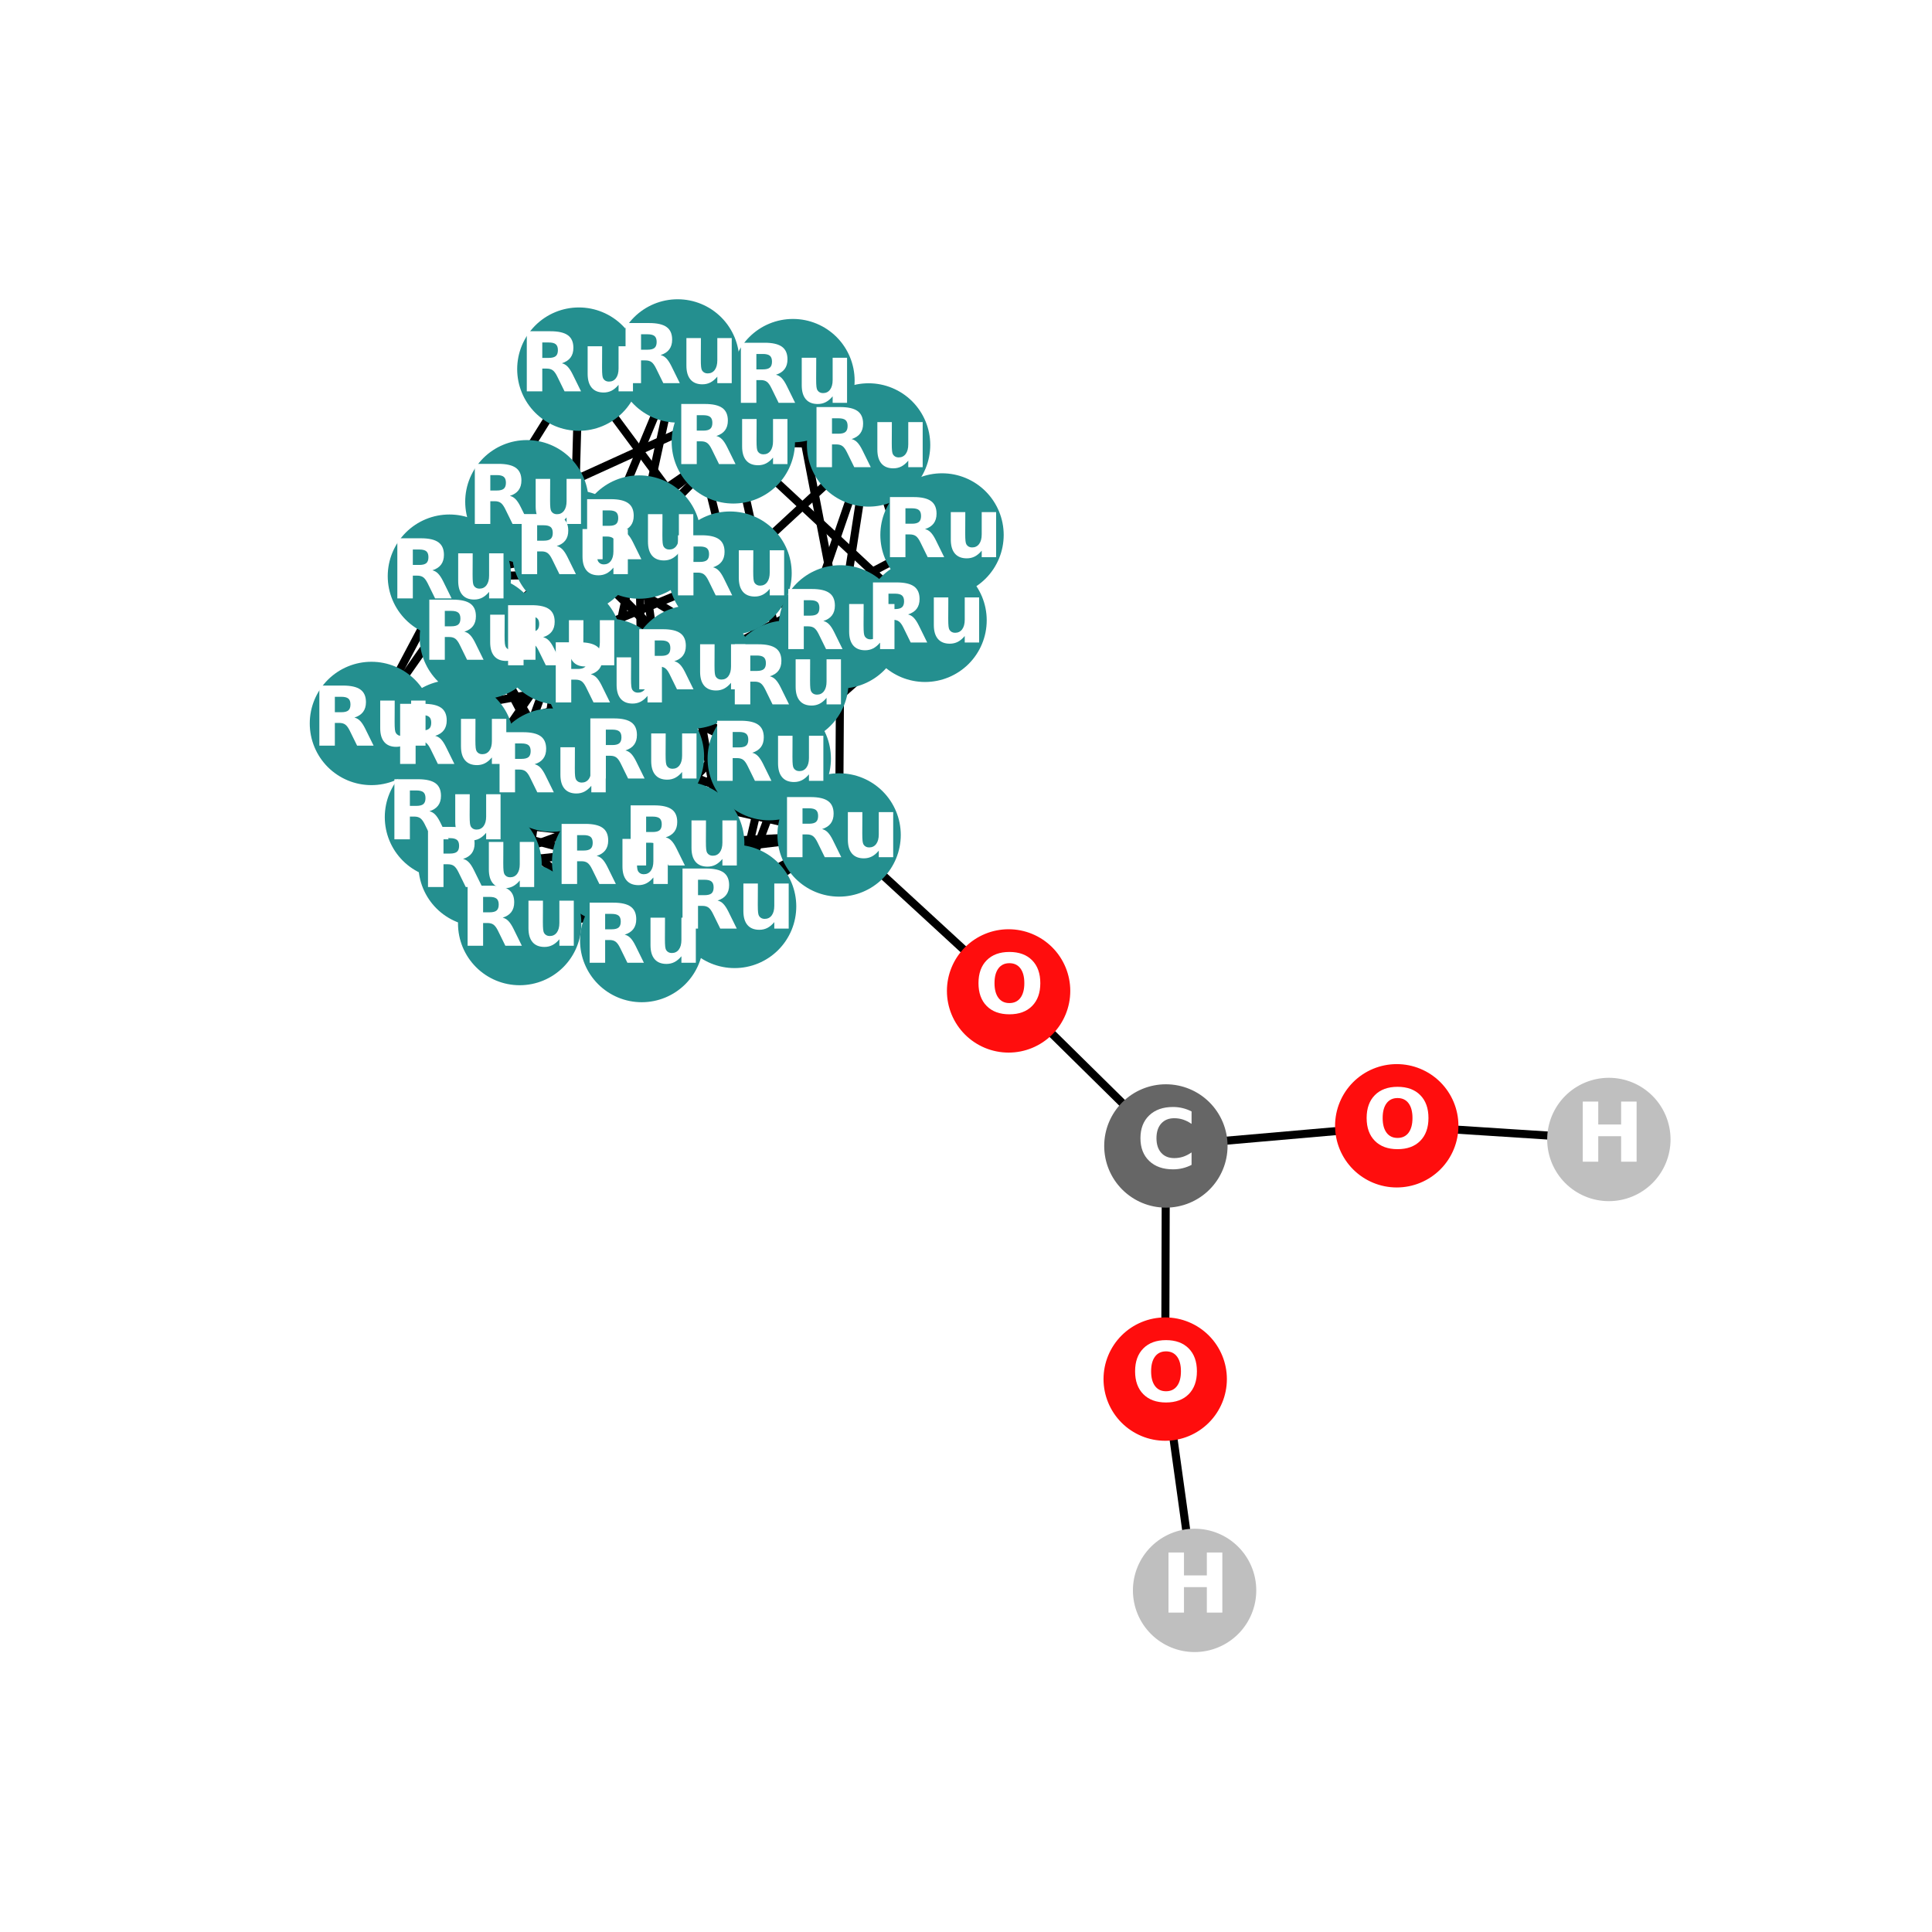 <?xml version="1.0" encoding="utf-8" standalone="no"?>
<!DOCTYPE svg PUBLIC "-//W3C//DTD SVG 1.1//EN"
  "http://www.w3.org/Graphics/SVG/1.1/DTD/svg11.dtd">
<svg xmlns:xlink="http://www.w3.org/1999/xlink" width="288pt" height="288pt" viewBox="0 0 288 288" xmlns="http://www.w3.org/2000/svg" version="1.1">
 <defs>
  <style type="text/css">*{stroke-linejoin: round; stroke-linecap: butt}</style>
 </defs>
 <g id="figure_1">
  <g id="patch_1">
   <path d="M 0 288 
L 288 288 
L 288 0 
L 0 0 
z
" style="fill: #ffffff"/>
  </g>
  <g id="axes_1">
   <g id="LineCollection_1">
    <path d="M 137.894 92.468 
L 140.425 79.746 
" clip-path="url(#p465c5f9b2f)" style="fill: none; stroke: #000000; stroke-width: 1.2"/>
    <path d="M 137.894 92.468 
L 109.318 65.868 
" clip-path="url(#p465c5f9b2f)" style="fill: none; stroke: #000000; stroke-width: 1.2"/>
    <path d="M 137.894 92.468 
L 129.477 66.328 
" clip-path="url(#p465c5f9b2f)" style="fill: none; stroke: #000000; stroke-width: 1.2"/>
    <path d="M 137.894 92.468 
L 90.608 101.395 
" clip-path="url(#p465c5f9b2f)" style="fill: none; stroke: #000000; stroke-width: 1.2"/>
    <path d="M 137.894 92.468 
L 114.673 113.089 
" clip-path="url(#p465c5f9b2f)" style="fill: none; stroke: #000000; stroke-width: 1.2"/>
    <path d="M 137.894 92.468 
L 117.296 101.69 
" clip-path="url(#p465c5f9b2f)" style="fill: none; stroke: #000000; stroke-width: 1.2"/>
    <path d="M 140.425 79.746 
L 118.204 56.739 
" clip-path="url(#p465c5f9b2f)" style="fill: none; stroke: #000000; stroke-width: 1.2"/>
    <path d="M 140.425 79.746 
L 129.477 66.328 
" clip-path="url(#p465c5f9b2f)" style="fill: none; stroke: #000000; stroke-width: 1.2"/>
    <path d="M 140.425 79.746 
L 114.673 113.089 
" clip-path="url(#p465c5f9b2f)" style="fill: none; stroke: #000000; stroke-width: 1.2"/>
    <path d="M 140.425 79.746 
L 103.053 99.444 
" clip-path="url(#p465c5f9b2f)" style="fill: none; stroke: #000000; stroke-width: 1.2"/>
    <path d="M 140.425 79.746 
L 125.273 93.448 
" clip-path="url(#p465c5f9b2f)" style="fill: none; stroke: #000000; stroke-width: 1.2"/>
    <path d="M 118.204 56.739 
L 129.477 66.328 
" clip-path="url(#p465c5f9b2f)" style="fill: none; stroke: #000000; stroke-width: 1.2"/>
    <path d="M 118.204 56.739 
L 101.013 53.804 
" clip-path="url(#p465c5f9b2f)" style="fill: none; stroke: #000000; stroke-width: 1.2"/>
    <path d="M 118.204 56.739 
L 78.542 74.795 
" clip-path="url(#p465c5f9b2f)" style="fill: none; stroke: #000000; stroke-width: 1.2"/>
    <path d="M 118.204 56.739 
L 125.273 93.448 
" clip-path="url(#p465c5f9b2f)" style="fill: none; stroke: #000000; stroke-width: 1.2"/>
    <path d="M 118.204 56.739 
L 95.283 80.058 
" clip-path="url(#p465c5f9b2f)" style="fill: none; stroke: #000000; stroke-width: 1.2"/>
    <path d="M 109.318 65.868 
L 86.29 55.025 
" clip-path="url(#p465c5f9b2f)" style="fill: none; stroke: #000000; stroke-width: 1.2"/>
    <path d="M 109.318 65.868 
L 129.477 66.328 
" clip-path="url(#p465c5f9b2f)" style="fill: none; stroke: #000000; stroke-width: 1.2"/>
    <path d="M 109.318 65.868 
L 71.759 95.038 
" clip-path="url(#p465c5f9b2f)" style="fill: none; stroke: #000000; stroke-width: 1.2"/>
    <path d="M 109.318 65.868 
L 117.296 101.69 
" clip-path="url(#p465c5f9b2f)" style="fill: none; stroke: #000000; stroke-width: 1.2"/>
    <path d="M 109.318 65.868 
L 85.525 82.275 
" clip-path="url(#p465c5f9b2f)" style="fill: none; stroke: #000000; stroke-width: 1.2"/>
    <path d="M 86.29 55.025 
L 129.477 66.328 
" clip-path="url(#p465c5f9b2f)" style="fill: none; stroke: #000000; stroke-width: 1.2"/>
    <path d="M 86.29 55.025 
L 101.013 53.804 
" clip-path="url(#p465c5f9b2f)" style="fill: none; stroke: #000000; stroke-width: 1.2"/>
    <path d="M 86.29 55.025 
L 66.993 85.889 
" clip-path="url(#p465c5f9b2f)" style="fill: none; stroke: #000000; stroke-width: 1.2"/>
    <path d="M 86.29 55.025 
L 85.525 82.275 
" clip-path="url(#p465c5f9b2f)" style="fill: none; stroke: #000000; stroke-width: 1.2"/>
    <path d="M 86.29 55.025 
L 108.825 85.439 
" clip-path="url(#p465c5f9b2f)" style="fill: none; stroke: #000000; stroke-width: 1.2"/>
    <path d="M 129.477 66.328 
L 101.013 53.804 
" clip-path="url(#p465c5f9b2f)" style="fill: none; stroke: #000000; stroke-width: 1.2"/>
    <path d="M 129.477 66.328 
L 125.273 93.448 
" clip-path="url(#p465c5f9b2f)" style="fill: none; stroke: #000000; stroke-width: 1.2"/>
    <path d="M 129.477 66.328 
L 117.296 101.69 
" clip-path="url(#p465c5f9b2f)" style="fill: none; stroke: #000000; stroke-width: 1.2"/>
    <path d="M 129.477 66.328 
L 108.825 85.439 
" clip-path="url(#p465c5f9b2f)" style="fill: none; stroke: #000000; stroke-width: 1.2"/>
    <path d="M 101.013 53.804 
L 108.825 85.439 
" clip-path="url(#p465c5f9b2f)" style="fill: none; stroke: #000000; stroke-width: 1.2"/>
    <path d="M 101.013 53.804 
L 95.283 80.058 
" clip-path="url(#p465c5f9b2f)" style="fill: none; stroke: #000000; stroke-width: 1.2"/>
    <path d="M 101.013 53.804 
L 83.5 95.862 
" clip-path="url(#p465c5f9b2f)" style="fill: none; stroke: #000000; stroke-width: 1.2"/>
    <path d="M 78.542 74.795 
L 66.993 85.889 
" clip-path="url(#p465c5f9b2f)" style="fill: none; stroke: #000000; stroke-width: 1.2"/>
    <path d="M 78.542 74.795 
L 90.608 101.395 
" clip-path="url(#p465c5f9b2f)" style="fill: none; stroke: #000000; stroke-width: 1.2"/>
    <path d="M 78.542 74.795 
L 103.053 99.444 
" clip-path="url(#p465c5f9b2f)" style="fill: none; stroke: #000000; stroke-width: 1.2"/>
    <path d="M 78.542 74.795 
L 125.273 93.448 
" clip-path="url(#p465c5f9b2f)" style="fill: none; stroke: #000000; stroke-width: 1.2"/>
    <path d="M 78.542 74.795 
L 85.525 82.275 
" clip-path="url(#p465c5f9b2f)" style="fill: none; stroke: #000000; stroke-width: 1.2"/>
    <path d="M 78.542 74.795 
L 95.283 80.058 
" clip-path="url(#p465c5f9b2f)" style="fill: none; stroke: #000000; stroke-width: 1.2"/>
    <path d="M 78.542 74.795 
L 67.408 110.568 
" clip-path="url(#p465c5f9b2f)" style="fill: none; stroke: #000000; stroke-width: 1.2"/>
    <path d="M 78.542 74.795 
L 55.369 107.843 
" clip-path="url(#p465c5f9b2f)" style="fill: none; stroke: #000000; stroke-width: 1.2"/>
    <path d="M 78.542 74.795 
L 95.763 112.739 
" clip-path="url(#p465c5f9b2f)" style="fill: none; stroke: #000000; stroke-width: 1.2"/>
    <path d="M 66.993 85.889 
L 90.608 101.395 
" clip-path="url(#p465c5f9b2f)" style="fill: none; stroke: #000000; stroke-width: 1.2"/>
    <path d="M 66.993 85.889 
L 114.673 113.089 
" clip-path="url(#p465c5f9b2f)" style="fill: none; stroke: #000000; stroke-width: 1.2"/>
    <path d="M 66.993 85.889 
L 85.525 82.275 
" clip-path="url(#p465c5f9b2f)" style="fill: none; stroke: #000000; stroke-width: 1.2"/>
    <path d="M 66.993 85.889 
L 108.825 85.439 
" clip-path="url(#p465c5f9b2f)" style="fill: none; stroke: #000000; stroke-width: 1.2"/>
    <path d="M 66.993 85.889 
L 83.5 95.862 
" clip-path="url(#p465c5f9b2f)" style="fill: none; stroke: #000000; stroke-width: 1.2"/>
    <path d="M 66.993 85.889 
L 55.369 107.843 
" clip-path="url(#p465c5f9b2f)" style="fill: none; stroke: #000000; stroke-width: 1.2"/>
    <path d="M 66.993 85.889 
L 71.563 128.914 
" clip-path="url(#p465c5f9b2f)" style="fill: none; stroke: #000000; stroke-width: 1.2"/>
    <path d="M 66.993 85.889 
L 82.23 114.798 
" clip-path="url(#p465c5f9b2f)" style="fill: none; stroke: #000000; stroke-width: 1.2"/>
    <path d="M 90.608 101.395 
L 114.673 113.089 
" clip-path="url(#p465c5f9b2f)" style="fill: none; stroke: #000000; stroke-width: 1.2"/>
    <path d="M 90.608 101.395 
L 71.759 95.038 
" clip-path="url(#p465c5f9b2f)" style="fill: none; stroke: #000000; stroke-width: 1.2"/>
    <path d="M 90.608 101.395 
L 117.296 101.69 
" clip-path="url(#p465c5f9b2f)" style="fill: none; stroke: #000000; stroke-width: 1.2"/>
    <path d="M 90.608 101.395 
L 95.283 80.058 
" clip-path="url(#p465c5f9b2f)" style="fill: none; stroke: #000000; stroke-width: 1.2"/>
    <path d="M 90.608 101.395 
L 55.369 107.843 
" clip-path="url(#p465c5f9b2f)" style="fill: none; stroke: #000000; stroke-width: 1.2"/>
    <path d="M 90.608 101.395 
L 95.661 140.205 
" clip-path="url(#p465c5f9b2f)" style="fill: none; stroke: #000000; stroke-width: 1.2"/>
    <path d="M 90.608 101.395 
L 66.554 121.806 
" clip-path="url(#p465c5f9b2f)" style="fill: none; stroke: #000000; stroke-width: 1.2"/>
    <path d="M 114.673 113.089 
L 103.053 99.444 
" clip-path="url(#p465c5f9b2f)" style="fill: none; stroke: #000000; stroke-width: 1.2"/>
    <path d="M 114.673 113.089 
L 125.273 93.448 
" clip-path="url(#p465c5f9b2f)" style="fill: none; stroke: #000000; stroke-width: 1.2"/>
    <path d="M 114.673 113.089 
L 117.296 101.69 
" clip-path="url(#p465c5f9b2f)" style="fill: none; stroke: #000000; stroke-width: 1.2"/>
    <path d="M 114.673 113.089 
L 83.5 95.862 
" clip-path="url(#p465c5f9b2f)" style="fill: none; stroke: #000000; stroke-width: 1.2"/>
    <path d="M 114.673 113.089 
L 95.661 140.205 
" clip-path="url(#p465c5f9b2f)" style="fill: none; stroke: #000000; stroke-width: 1.2"/>
    <path d="M 114.673 113.089 
L 71.563 128.914 
" clip-path="url(#p465c5f9b2f)" style="fill: none; stroke: #000000; stroke-width: 1.2"/>
    <path d="M 114.673 113.089 
L 109.505 135.117 
" clip-path="url(#p465c5f9b2f)" style="fill: none; stroke: #000000; stroke-width: 1.2"/>
    <path d="M 103.053 99.444 
L 125.273 93.448 
" clip-path="url(#p465c5f9b2f)" style="fill: none; stroke: #000000; stroke-width: 1.2"/>
    <path d="M 103.053 99.444 
L 71.759 95.038 
" clip-path="url(#p465c5f9b2f)" style="fill: none; stroke: #000000; stroke-width: 1.2"/>
    <path d="M 103.053 99.444 
L 85.525 82.275 
" clip-path="url(#p465c5f9b2f)" style="fill: none; stroke: #000000; stroke-width: 1.2"/>
    <path d="M 103.053 99.444 
L 83.5 95.862 
" clip-path="url(#p465c5f9b2f)" style="fill: none; stroke: #000000; stroke-width: 1.2"/>
    <path d="M 103.053 99.444 
L 67.408 110.568 
" clip-path="url(#p465c5f9b2f)" style="fill: none; stroke: #000000; stroke-width: 1.2"/>
    <path d="M 103.053 99.444 
L 109.505 135.117 
" clip-path="url(#p465c5f9b2f)" style="fill: none; stroke: #000000; stroke-width: 1.2"/>
    <path d="M 103.053 99.444 
L 77.468 137.672 
" clip-path="url(#p465c5f9b2f)" style="fill: none; stroke: #000000; stroke-width: 1.2"/>
    <path d="M 125.273 93.448 
L 117.296 101.69 
" clip-path="url(#p465c5f9b2f)" style="fill: none; stroke: #000000; stroke-width: 1.2"/>
    <path d="M 125.273 93.448 
L 108.825 85.439 
" clip-path="url(#p465c5f9b2f)" style="fill: none; stroke: #000000; stroke-width: 1.2"/>
    <path d="M 125.273 93.448 
L 95.283 80.058 
" clip-path="url(#p465c5f9b2f)" style="fill: none; stroke: #000000; stroke-width: 1.2"/>
    <path d="M 125.273 93.448 
L 109.505 135.117 
" clip-path="url(#p465c5f9b2f)" style="fill: none; stroke: #000000; stroke-width: 1.2"/>
    <path d="M 125.273 93.448 
L 95.763 112.739 
" clip-path="url(#p465c5f9b2f)" style="fill: none; stroke: #000000; stroke-width: 1.2"/>
    <path d="M 125.273 93.448 
L 125.082 124.466 
" clip-path="url(#p465c5f9b2f)" style="fill: none; stroke: #000000; stroke-width: 1.2"/>
    <path d="M 71.759 95.038 
L 117.296 101.69 
" clip-path="url(#p465c5f9b2f)" style="fill: none; stroke: #000000; stroke-width: 1.2"/>
    <path d="M 71.759 95.038 
L 85.525 82.275 
" clip-path="url(#p465c5f9b2f)" style="fill: none; stroke: #000000; stroke-width: 1.2"/>
    <path d="M 71.759 95.038 
L 95.283 80.058 
" clip-path="url(#p465c5f9b2f)" style="fill: none; stroke: #000000; stroke-width: 1.2"/>
    <path d="M 71.759 95.038 
L 83.5 95.862 
" clip-path="url(#p465c5f9b2f)" style="fill: none; stroke: #000000; stroke-width: 1.2"/>
    <path d="M 71.759 95.038 
L 66.554 121.806 
" clip-path="url(#p465c5f9b2f)" style="fill: none; stroke: #000000; stroke-width: 1.2"/>
    <path d="M 71.759 95.038 
L 91.48 128.463 
" clip-path="url(#p465c5f9b2f)" style="fill: none; stroke: #000000; stroke-width: 1.2"/>
    <path d="M 71.759 95.038 
L 77.468 137.672 
" clip-path="url(#p465c5f9b2f)" style="fill: none; stroke: #000000; stroke-width: 1.2"/>
    <path d="M 117.296 101.69 
L 85.525 82.275 
" clip-path="url(#p465c5f9b2f)" style="fill: none; stroke: #000000; stroke-width: 1.2"/>
    <path d="M 117.296 101.69 
L 108.825 85.439 
" clip-path="url(#p465c5f9b2f)" style="fill: none; stroke: #000000; stroke-width: 1.2"/>
    <path d="M 117.296 101.69 
L 95.661 140.205 
" clip-path="url(#p465c5f9b2f)" style="fill: none; stroke: #000000; stroke-width: 1.2"/>
    <path d="M 117.296 101.69 
L 91.48 128.463 
" clip-path="url(#p465c5f9b2f)" style="fill: none; stroke: #000000; stroke-width: 1.2"/>
    <path d="M 117.296 101.69 
L 125.082 124.466 
" clip-path="url(#p465c5f9b2f)" style="fill: none; stroke: #000000; stroke-width: 1.2"/>
    <path d="M 85.525 82.275 
L 108.825 85.439 
" clip-path="url(#p465c5f9b2f)" style="fill: none; stroke: #000000; stroke-width: 1.2"/>
    <path d="M 85.525 82.275 
L 67.408 110.568 
" clip-path="url(#p465c5f9b2f)" style="fill: none; stroke: #000000; stroke-width: 1.2"/>
    <path d="M 85.525 82.275 
L 91.48 128.463 
" clip-path="url(#p465c5f9b2f)" style="fill: none; stroke: #000000; stroke-width: 1.2"/>
    <path d="M 85.525 82.275 
L 82.23 114.798 
" clip-path="url(#p465c5f9b2f)" style="fill: none; stroke: #000000; stroke-width: 1.2"/>
    <path d="M 108.825 85.439 
L 95.283 80.058 
" clip-path="url(#p465c5f9b2f)" style="fill: none; stroke: #000000; stroke-width: 1.2"/>
    <path d="M 108.825 85.439 
L 83.5 95.862 
" clip-path="url(#p465c5f9b2f)" style="fill: none; stroke: #000000; stroke-width: 1.2"/>
    <path d="M 108.825 85.439 
L 82.23 114.798 
" clip-path="url(#p465c5f9b2f)" style="fill: none; stroke: #000000; stroke-width: 1.2"/>
    <path d="M 108.825 85.439 
L 125.082 124.466 
" clip-path="url(#p465c5f9b2f)" style="fill: none; stroke: #000000; stroke-width: 1.2"/>
    <path d="M 108.825 85.439 
L 101.77 125.701 
" clip-path="url(#p465c5f9b2f)" style="fill: none; stroke: #000000; stroke-width: 1.2"/>
    <path d="M 95.283 80.058 
L 83.5 95.862 
" clip-path="url(#p465c5f9b2f)" style="fill: none; stroke: #000000; stroke-width: 1.2"/>
    <path d="M 95.283 80.058 
L 95.763 112.739 
" clip-path="url(#p465c5f9b2f)" style="fill: none; stroke: #000000; stroke-width: 1.2"/>
    <path d="M 95.283 80.058 
L 66.554 121.806 
" clip-path="url(#p465c5f9b2f)" style="fill: none; stroke: #000000; stroke-width: 1.2"/>
    <path d="M 95.283 80.058 
L 101.77 125.701 
" clip-path="url(#p465c5f9b2f)" style="fill: none; stroke: #000000; stroke-width: 1.2"/>
    <path d="M 83.5 95.862 
L 71.563 128.914 
" clip-path="url(#p465c5f9b2f)" style="fill: none; stroke: #000000; stroke-width: 1.2"/>
    <path d="M 83.5 95.862 
L 101.77 125.701 
" clip-path="url(#p465c5f9b2f)" style="fill: none; stroke: #000000; stroke-width: 1.2"/>
    <path d="M 83.5 95.862 
L 77.468 137.672 
" clip-path="url(#p465c5f9b2f)" style="fill: none; stroke: #000000; stroke-width: 1.2"/>
    <path d="M 67.408 110.568 
L 55.369 107.843 
" clip-path="url(#p465c5f9b2f)" style="fill: none; stroke: #000000; stroke-width: 1.2"/>
    <path d="M 67.408 110.568 
L 109.505 135.117 
" clip-path="url(#p465c5f9b2f)" style="fill: none; stroke: #000000; stroke-width: 1.2"/>
    <path d="M 67.408 110.568 
L 95.763 112.739 
" clip-path="url(#p465c5f9b2f)" style="fill: none; stroke: #000000; stroke-width: 1.2"/>
    <path d="M 67.408 110.568 
L 91.48 128.463 
" clip-path="url(#p465c5f9b2f)" style="fill: none; stroke: #000000; stroke-width: 1.2"/>
    <path d="M 67.408 110.568 
L 82.23 114.798 
" clip-path="url(#p465c5f9b2f)" style="fill: none; stroke: #000000; stroke-width: 1.2"/>
    <path d="M 67.408 110.568 
L 77.468 137.672 
" clip-path="url(#p465c5f9b2f)" style="fill: none; stroke: #000000; stroke-width: 1.2"/>
    <path d="M 55.369 107.843 
L 95.661 140.205 
" clip-path="url(#p465c5f9b2f)" style="fill: none; stroke: #000000; stroke-width: 1.2"/>
    <path d="M 55.369 107.843 
L 71.563 128.914 
" clip-path="url(#p465c5f9b2f)" style="fill: none; stroke: #000000; stroke-width: 1.2"/>
    <path d="M 55.369 107.843 
L 95.763 112.739 
" clip-path="url(#p465c5f9b2f)" style="fill: none; stroke: #000000; stroke-width: 1.2"/>
    <path d="M 55.369 107.843 
L 66.554 121.806 
" clip-path="url(#p465c5f9b2f)" style="fill: none; stroke: #000000; stroke-width: 1.2"/>
    <path d="M 55.369 107.843 
L 82.23 114.798 
" clip-path="url(#p465c5f9b2f)" style="fill: none; stroke: #000000; stroke-width: 1.2"/>
    <path d="M 95.661 140.205 
L 71.563 128.914 
" clip-path="url(#p465c5f9b2f)" style="fill: none; stroke: #000000; stroke-width: 1.2"/>
    <path d="M 95.661 140.205 
L 109.505 135.117 
" clip-path="url(#p465c5f9b2f)" style="fill: none; stroke: #000000; stroke-width: 1.2"/>
    <path d="M 95.661 140.205 
L 66.554 121.806 
" clip-path="url(#p465c5f9b2f)" style="fill: none; stroke: #000000; stroke-width: 1.2"/>
    <path d="M 95.661 140.205 
L 91.48 128.463 
" clip-path="url(#p465c5f9b2f)" style="fill: none; stroke: #000000; stroke-width: 1.2"/>
    <path d="M 95.661 140.205 
L 125.082 124.466 
" clip-path="url(#p465c5f9b2f)" style="fill: none; stroke: #000000; stroke-width: 1.2"/>
    <path d="M 71.563 128.914 
L 109.505 135.117 
" clip-path="url(#p465c5f9b2f)" style="fill: none; stroke: #000000; stroke-width: 1.2"/>
    <path d="M 71.563 128.914 
L 82.23 114.798 
" clip-path="url(#p465c5f9b2f)" style="fill: none; stroke: #000000; stroke-width: 1.2"/>
    <path d="M 71.563 128.914 
L 101.77 125.701 
" clip-path="url(#p465c5f9b2f)" style="fill: none; stroke: #000000; stroke-width: 1.2"/>
    <path d="M 71.563 128.914 
L 77.468 137.672 
" clip-path="url(#p465c5f9b2f)" style="fill: none; stroke: #000000; stroke-width: 1.2"/>
    <path d="M 109.505 135.117 
L 95.763 112.739 
" clip-path="url(#p465c5f9b2f)" style="fill: none; stroke: #000000; stroke-width: 1.2"/>
    <path d="M 109.505 135.117 
L 125.082 124.466 
" clip-path="url(#p465c5f9b2f)" style="fill: none; stroke: #000000; stroke-width: 1.2"/>
    <path d="M 109.505 135.117 
L 77.468 137.672 
" clip-path="url(#p465c5f9b2f)" style="fill: none; stroke: #000000; stroke-width: 1.2"/>
    <path d="M 95.763 112.739 
L 66.554 121.806 
" clip-path="url(#p465c5f9b2f)" style="fill: none; stroke: #000000; stroke-width: 1.2"/>
    <path d="M 95.763 112.739 
L 125.082 124.466 
" clip-path="url(#p465c5f9b2f)" style="fill: none; stroke: #000000; stroke-width: 1.2"/>
    <path d="M 95.763 112.739 
L 101.77 125.701 
" clip-path="url(#p465c5f9b2f)" style="fill: none; stroke: #000000; stroke-width: 1.2"/>
    <path d="M 66.554 121.806 
L 91.48 128.463 
" clip-path="url(#p465c5f9b2f)" style="fill: none; stroke: #000000; stroke-width: 1.2"/>
    <path d="M 66.554 121.806 
L 101.77 125.701 
" clip-path="url(#p465c5f9b2f)" style="fill: none; stroke: #000000; stroke-width: 1.2"/>
    <path d="M 66.554 121.806 
L 77.468 137.672 
" clip-path="url(#p465c5f9b2f)" style="fill: none; stroke: #000000; stroke-width: 1.2"/>
    <path d="M 91.48 128.463 
L 82.23 114.798 
" clip-path="url(#p465c5f9b2f)" style="fill: none; stroke: #000000; stroke-width: 1.2"/>
    <path d="M 91.48 128.463 
L 125.082 124.466 
" clip-path="url(#p465c5f9b2f)" style="fill: none; stroke: #000000; stroke-width: 1.2"/>
    <path d="M 91.48 128.463 
L 77.468 137.672 
" clip-path="url(#p465c5f9b2f)" style="fill: none; stroke: #000000; stroke-width: 1.2"/>
    <path d="M 82.23 114.798 
L 125.082 124.466 
" clip-path="url(#p465c5f9b2f)" style="fill: none; stroke: #000000; stroke-width: 1.2"/>
    <path d="M 82.23 114.798 
L 101.77 125.701 
" clip-path="url(#p465c5f9b2f)" style="fill: none; stroke: #000000; stroke-width: 1.2"/>
    <path d="M 125.082 124.466 
L 101.77 125.701 
" clip-path="url(#p465c5f9b2f)" style="fill: none; stroke: #000000; stroke-width: 1.2"/>
    <path d="M 125.082 124.466 
L 150.35 147.715 
" clip-path="url(#p465c5f9b2f)" style="fill: none; stroke: #000000; stroke-width: 1.2"/>
    <path d="M 101.77 125.701 
L 77.468 137.672 
" clip-path="url(#p465c5f9b2f)" style="fill: none; stroke: #000000; stroke-width: 1.2"/>
    <path d="M 178.076 237.076 
L 173.695 205.579 
" clip-path="url(#p465c5f9b2f)" style="fill: none; stroke: #000000; stroke-width: 1.2"/>
    <path d="M 239.831 169.859 
L 208.211 167.819 
" clip-path="url(#p465c5f9b2f)" style="fill: none; stroke: #000000; stroke-width: 1.2"/>
    <path d="M 173.796 170.826 
L 150.35 147.715 
" clip-path="url(#p465c5f9b2f)" style="fill: none; stroke: #000000; stroke-width: 1.2"/>
    <path d="M 173.796 170.826 
L 173.695 205.579 
" clip-path="url(#p465c5f9b2f)" style="fill: none; stroke: #000000; stroke-width: 1.2"/>
    <path d="M 173.796 170.826 
L 208.211 167.819 
" clip-path="url(#p465c5f9b2f)" style="fill: none; stroke: #000000; stroke-width: 1.2"/>
   </g>
   <g id="PathCollection_1">
    <defs>
     <path id="C0_0_43d57e415c" d="M 0 8.944 
C 2.372 8.944 4.647 8.002 6.325 6.325 
C 8.002 4.647 8.944 2.372 8.944 -0 
C 8.944 -2.372 8.002 -4.647 6.325 -6.325 
C 4.647 -8.002 2.372 -8.944 0 -8.944 
C -2.372 -8.944 -4.647 -8.002 -6.325 -6.325 
C -8.002 -4.647 -8.944 -2.372 -8.944 0 
C -8.944 2.372 -8.002 4.647 -6.325 6.325 
C -4.647 8.002 -2.372 8.944 0 8.944 
z
"/>
    </defs>
    <g clip-path="url(#p465c5f9b2f)">
     <use xlink:href="#C0_0_43d57e415c" x="137.894" y="92.468" style="fill: #248f8f; stroke: #248f8f; stroke-width: 0.5"/>
    </g>
    <g clip-path="url(#p465c5f9b2f)">
     <use xlink:href="#C0_0_43d57e415c" x="140.425" y="79.746" style="fill: #248f8f; stroke: #248f8f; stroke-width: 0.5"/>
    </g>
    <g clip-path="url(#p465c5f9b2f)">
     <use xlink:href="#C0_0_43d57e415c" x="118.204" y="56.739" style="fill: #248f8f; stroke: #248f8f; stroke-width: 0.5"/>
    </g>
    <g clip-path="url(#p465c5f9b2f)">
     <use xlink:href="#C0_0_43d57e415c" x="109.318" y="65.868" style="fill: #248f8f; stroke: #248f8f; stroke-width: 0.5"/>
    </g>
    <g clip-path="url(#p465c5f9b2f)">
     <use xlink:href="#C0_0_43d57e415c" x="86.29" y="55.025" style="fill: #248f8f; stroke: #248f8f; stroke-width: 0.5"/>
    </g>
    <g clip-path="url(#p465c5f9b2f)">
     <use xlink:href="#C0_0_43d57e415c" x="129.477" y="66.328" style="fill: #248f8f; stroke: #248f8f; stroke-width: 0.5"/>
    </g>
    <g clip-path="url(#p465c5f9b2f)">
     <use xlink:href="#C0_0_43d57e415c" x="101.013" y="53.804" style="fill: #248f8f; stroke: #248f8f; stroke-width: 0.5"/>
    </g>
    <g clip-path="url(#p465c5f9b2f)">
     <use xlink:href="#C0_0_43d57e415c" x="78.542" y="74.795" style="fill: #248f8f; stroke: #248f8f; stroke-width: 0.5"/>
    </g>
    <g clip-path="url(#p465c5f9b2f)">
     <use xlink:href="#C0_0_43d57e415c" x="66.993" y="85.889" style="fill: #248f8f; stroke: #248f8f; stroke-width: 0.5"/>
    </g>
    <g clip-path="url(#p465c5f9b2f)">
     <use xlink:href="#C0_0_43d57e415c" x="90.608" y="101.395" style="fill: #248f8f; stroke: #248f8f; stroke-width: 0.5"/>
    </g>
    <g clip-path="url(#p465c5f9b2f)">
     <use xlink:href="#C0_0_43d57e415c" x="114.673" y="113.089" style="fill: #248f8f; stroke: #248f8f; stroke-width: 0.5"/>
    </g>
    <g clip-path="url(#p465c5f9b2f)">
     <use xlink:href="#C0_0_43d57e415c" x="103.053" y="99.444" style="fill: #248f8f; stroke: #248f8f; stroke-width: 0.5"/>
    </g>
    <g clip-path="url(#p465c5f9b2f)">
     <use xlink:href="#C0_0_43d57e415c" x="125.273" y="93.448" style="fill: #248f8f; stroke: #248f8f; stroke-width: 0.5"/>
    </g>
    <g clip-path="url(#p465c5f9b2f)">
     <use xlink:href="#C0_0_43d57e415c" x="71.759" y="95.038" style="fill: #248f8f; stroke: #248f8f; stroke-width: 0.5"/>
    </g>
    <g clip-path="url(#p465c5f9b2f)">
     <use xlink:href="#C0_0_43d57e415c" x="117.296" y="101.69" style="fill: #248f8f; stroke: #248f8f; stroke-width: 0.5"/>
    </g>
    <g clip-path="url(#p465c5f9b2f)">
     <use xlink:href="#C0_0_43d57e415c" x="85.525" y="82.275" style="fill: #248f8f; stroke: #248f8f; stroke-width: 0.5"/>
    </g>
    <g clip-path="url(#p465c5f9b2f)">
     <use xlink:href="#C0_0_43d57e415c" x="108.825" y="85.439" style="fill: #248f8f; stroke: #248f8f; stroke-width: 0.5"/>
    </g>
    <g clip-path="url(#p465c5f9b2f)">
     <use xlink:href="#C0_0_43d57e415c" x="95.283" y="80.058" style="fill: #248f8f; stroke: #248f8f; stroke-width: 0.5"/>
    </g>
    <g clip-path="url(#p465c5f9b2f)">
     <use xlink:href="#C0_0_43d57e415c" x="83.5" y="95.862" style="fill: #248f8f; stroke: #248f8f; stroke-width: 0.5"/>
    </g>
    <g clip-path="url(#p465c5f9b2f)">
     <use xlink:href="#C0_0_43d57e415c" x="67.408" y="110.568" style="fill: #248f8f; stroke: #248f8f; stroke-width: 0.5"/>
    </g>
    <g clip-path="url(#p465c5f9b2f)">
     <use xlink:href="#C0_0_43d57e415c" x="55.369" y="107.843" style="fill: #248f8f; stroke: #248f8f; stroke-width: 0.5"/>
    </g>
    <g clip-path="url(#p465c5f9b2f)">
     <use xlink:href="#C0_0_43d57e415c" x="95.661" y="140.205" style="fill: #248f8f; stroke: #248f8f; stroke-width: 0.5"/>
    </g>
    <g clip-path="url(#p465c5f9b2f)">
     <use xlink:href="#C0_0_43d57e415c" x="71.563" y="128.914" style="fill: #248f8f; stroke: #248f8f; stroke-width: 0.5"/>
    </g>
    <g clip-path="url(#p465c5f9b2f)">
     <use xlink:href="#C0_0_43d57e415c" x="109.505" y="135.117" style="fill: #248f8f; stroke: #248f8f; stroke-width: 0.5"/>
    </g>
    <g clip-path="url(#p465c5f9b2f)">
     <use xlink:href="#C0_0_43d57e415c" x="95.763" y="112.739" style="fill: #248f8f; stroke: #248f8f; stroke-width: 0.5"/>
    </g>
    <g clip-path="url(#p465c5f9b2f)">
     <use xlink:href="#C0_0_43d57e415c" x="66.554" y="121.806" style="fill: #248f8f; stroke: #248f8f; stroke-width: 0.5"/>
    </g>
    <g clip-path="url(#p465c5f9b2f)">
     <use xlink:href="#C0_0_43d57e415c" x="91.48" y="128.463" style="fill: #248f8f; stroke: #248f8f; stroke-width: 0.5"/>
    </g>
    <g clip-path="url(#p465c5f9b2f)">
     <use xlink:href="#C0_0_43d57e415c" x="82.23" y="114.798" style="fill: #248f8f; stroke: #248f8f; stroke-width: 0.5"/>
    </g>
    <g clip-path="url(#p465c5f9b2f)">
     <use xlink:href="#C0_0_43d57e415c" x="125.082" y="124.466" style="fill: #248f8f; stroke: #248f8f; stroke-width: 0.5"/>
    </g>
    <g clip-path="url(#p465c5f9b2f)">
     <use xlink:href="#C0_0_43d57e415c" x="101.77" y="125.701" style="fill: #248f8f; stroke: #248f8f; stroke-width: 0.5"/>
    </g>
    <g clip-path="url(#p465c5f9b2f)">
     <use xlink:href="#C0_0_43d57e415c" x="77.468" y="137.672" style="fill: #248f8f; stroke: #248f8f; stroke-width: 0.5"/>
    </g>
    <g clip-path="url(#p465c5f9b2f)">
     <use xlink:href="#C0_0_43d57e415c" x="178.076" y="237.076" style="fill: #bfbfbf; stroke: #bfbfbf; stroke-width: 0.5"/>
    </g>
    <g clip-path="url(#p465c5f9b2f)">
     <use xlink:href="#C0_0_43d57e415c" x="239.831" y="169.859" style="fill: #bfbfbf; stroke: #bfbfbf; stroke-width: 0.5"/>
    </g>
    <g clip-path="url(#p465c5f9b2f)">
     <use xlink:href="#C0_0_43d57e415c" x="173.796" y="170.826" style="fill: #666666; stroke: #666666; stroke-width: 0.5"/>
    </g>
    <g clip-path="url(#p465c5f9b2f)">
     <use xlink:href="#C0_0_43d57e415c" x="150.35" y="147.715" style="fill: #ff0d0d; stroke: #ff0d0d; stroke-width: 0.5"/>
    </g>
    <g clip-path="url(#p465c5f9b2f)">
     <use xlink:href="#C0_0_43d57e415c" x="173.695" y="205.579" style="fill: #ff0d0d; stroke: #ff0d0d; stroke-width: 0.5"/>
    </g>
    <g clip-path="url(#p465c5f9b2f)">
     <use xlink:href="#C0_0_43d57e415c" x="208.211" y="167.819" style="fill: #ff0d0d; stroke: #ff0d0d; stroke-width: 0.5"/>
    </g>
   </g>
   <g id="text_1">
    <g clip-path="url(#p465c5f9b2f)">
     <!-- Ru -->
     <g style="fill: #ffffff" transform="translate(129.003 95.78) scale(0.12 -0.12)">
      <defs>
       <path id="DejaVuSans-Bold-52" d="M 2297 2597 
Q 2675 2597 2839 2737 
Q 3003 2878 3003 3200 
Q 3003 3519 2839 3656 
Q 2675 3794 2297 3794 
L 1791 3794 
L 1791 2597 
L 2297 2597 
z
M 1791 1766 
L 1791 0 
L 588 0 
L 588 4666 
L 2425 4666 
Q 3347 4666 3776 4356 
Q 4206 4047 4206 3378 
Q 4206 2916 3982 2619 
Q 3759 2322 3309 2181 
Q 3556 2125 3751 1926 
Q 3947 1728 4147 1325 
L 4800 0 
L 3519 0 
L 2950 1159 
Q 2778 1509 2601 1637 
Q 2425 1766 2131 1766 
L 1791 1766 
z
" transform="scale(0.016)"/>
       <path id="DejaVuSans-Bold-75" d="M 500 1363 
L 500 3500 
L 1625 3500 
L 1625 3150 
Q 1625 2866 1622 2436 
Q 1619 2006 1619 1863 
Q 1619 1441 1641 1255 
Q 1663 1069 1716 984 
Q 1784 875 1895 815 
Q 2006 756 2150 756 
Q 2500 756 2700 1025 
Q 2900 1294 2900 1772 
L 2900 3500 
L 4019 3500 
L 4019 0 
L 2900 0 
L 2900 506 
Q 2647 200 2364 54 
Q 2081 -91 1741 -91 
Q 1134 -91 817 281 
Q 500 653 500 1363 
z
" transform="scale(0.016)"/>
      </defs>
      <use xlink:href="#DejaVuSans-Bold-52"/>
      <use xlink:href="#DejaVuSans-Bold-75" transform="translate(77.002 0)"/>
     </g>
    </g>
   </g>
   <g id="text_2">
    <g clip-path="url(#p465c5f9b2f)">
     <!-- Ru -->
     <g style="fill: #ffffff" transform="translate(131.534 83.057) scale(0.12 -0.12)">
      <use xlink:href="#DejaVuSans-Bold-52"/>
      <use xlink:href="#DejaVuSans-Bold-75" transform="translate(77.002 0)"/>
     </g>
    </g>
   </g>
   <g id="text_3">
    <g clip-path="url(#p465c5f9b2f)">
     <!-- Ru -->
     <g style="fill: #ffffff" transform="translate(109.313 60.05) scale(0.12 -0.12)">
      <use xlink:href="#DejaVuSans-Bold-52"/>
      <use xlink:href="#DejaVuSans-Bold-75" transform="translate(77.002 0)"/>
     </g>
    </g>
   </g>
   <g id="text_4">
    <g clip-path="url(#p465c5f9b2f)">
     <!-- Ru -->
     <g style="fill: #ffffff" transform="translate(100.426 69.179) scale(0.12 -0.12)">
      <use xlink:href="#DejaVuSans-Bold-52"/>
      <use xlink:href="#DejaVuSans-Bold-75" transform="translate(77.002 0)"/>
     </g>
    </g>
   </g>
   <g id="text_5">
    <g clip-path="url(#p465c5f9b2f)">
     <!-- Ru -->
     <g style="fill: #ffffff" transform="translate(77.399 58.337) scale(0.12 -0.12)">
      <use xlink:href="#DejaVuSans-Bold-52"/>
      <use xlink:href="#DejaVuSans-Bold-75" transform="translate(77.002 0)"/>
     </g>
    </g>
   </g>
   <g id="text_6">
    <g clip-path="url(#p465c5f9b2f)">
     <!-- Ru -->
     <g style="fill: #ffffff" transform="translate(120.586 69.639) scale(0.12 -0.12)">
      <use xlink:href="#DejaVuSans-Bold-52"/>
      <use xlink:href="#DejaVuSans-Bold-75" transform="translate(77.002 0)"/>
     </g>
    </g>
   </g>
   <g id="text_7">
    <g clip-path="url(#p465c5f9b2f)">
     <!-- Ru -->
     <g style="fill: #ffffff" transform="translate(92.121 57.115) scale(0.12 -0.12)">
      <use xlink:href="#DejaVuSans-Bold-52"/>
      <use xlink:href="#DejaVuSans-Bold-75" transform="translate(77.002 0)"/>
     </g>
    </g>
   </g>
   <g id="text_8">
    <g clip-path="url(#p465c5f9b2f)">
     <!-- Ru -->
     <g style="fill: #ffffff" transform="translate(69.651 78.106) scale(0.12 -0.12)">
      <use xlink:href="#DejaVuSans-Bold-52"/>
      <use xlink:href="#DejaVuSans-Bold-75" transform="translate(77.002 0)"/>
     </g>
    </g>
   </g>
   <g id="text_9">
    <g clip-path="url(#p465c5f9b2f)">
     <!-- Ru -->
     <g style="fill: #ffffff" transform="translate(58.101 89.2) scale(0.12 -0.12)">
      <use xlink:href="#DejaVuSans-Bold-52"/>
      <use xlink:href="#DejaVuSans-Bold-75" transform="translate(77.002 0)"/>
     </g>
    </g>
   </g>
   <g id="text_10">
    <g clip-path="url(#p465c5f9b2f)">
     <!-- Ru -->
     <g style="fill: #ffffff" transform="translate(81.716 104.706) scale(0.12 -0.12)">
      <use xlink:href="#DejaVuSans-Bold-52"/>
      <use xlink:href="#DejaVuSans-Bold-75" transform="translate(77.002 0)"/>
     </g>
    </g>
   </g>
   <g id="text_11">
    <g clip-path="url(#p465c5f9b2f)">
     <!-- Ru -->
     <g style="fill: #ffffff" transform="translate(105.781 116.4) scale(0.12 -0.12)">
      <use xlink:href="#DejaVuSans-Bold-52"/>
      <use xlink:href="#DejaVuSans-Bold-75" transform="translate(77.002 0)"/>
     </g>
    </g>
   </g>
   <g id="text_12">
    <g clip-path="url(#p465c5f9b2f)">
     <!-- Ru -->
     <g style="fill: #ffffff" transform="translate(94.162 102.755) scale(0.12 -0.12)">
      <use xlink:href="#DejaVuSans-Bold-52"/>
      <use xlink:href="#DejaVuSans-Bold-75" transform="translate(77.002 0)"/>
     </g>
    </g>
   </g>
   <g id="text_13">
    <g clip-path="url(#p465c5f9b2f)">
     <!-- Ru -->
     <g style="fill: #ffffff" transform="translate(116.381 96.759) scale(0.12 -0.12)">
      <use xlink:href="#DejaVuSans-Bold-52"/>
      <use xlink:href="#DejaVuSans-Bold-75" transform="translate(77.002 0)"/>
     </g>
    </g>
   </g>
   <g id="text_14">
    <g clip-path="url(#p465c5f9b2f)">
     <!-- Ru -->
     <g style="fill: #ffffff" transform="translate(62.868 98.349) scale(0.12 -0.12)">
      <use xlink:href="#DejaVuSans-Bold-52"/>
      <use xlink:href="#DejaVuSans-Bold-75" transform="translate(77.002 0)"/>
     </g>
    </g>
   </g>
   <g id="text_15">
    <g clip-path="url(#p465c5f9b2f)">
     <!-- Ru -->
     <g style="fill: #ffffff" transform="translate(108.405 105.001) scale(0.12 -0.12)">
      <use xlink:href="#DejaVuSans-Bold-52"/>
      <use xlink:href="#DejaVuSans-Bold-75" transform="translate(77.002 0)"/>
     </g>
    </g>
   </g>
   <g id="text_16">
    <g clip-path="url(#p465c5f9b2f)">
     <!-- Ru -->
     <g style="fill: #ffffff" transform="translate(76.634 85.586) scale(0.12 -0.12)">
      <use xlink:href="#DejaVuSans-Bold-52"/>
      <use xlink:href="#DejaVuSans-Bold-75" transform="translate(77.002 0)"/>
     </g>
    </g>
   </g>
   <g id="text_17">
    <g clip-path="url(#p465c5f9b2f)">
     <!-- Ru -->
     <g style="fill: #ffffff" transform="translate(99.933 88.751) scale(0.12 -0.12)">
      <use xlink:href="#DejaVuSans-Bold-52"/>
      <use xlink:href="#DejaVuSans-Bold-75" transform="translate(77.002 0)"/>
     </g>
    </g>
   </g>
   <g id="text_18">
    <g clip-path="url(#p465c5f9b2f)">
     <!-- Ru -->
     <g style="fill: #ffffff" transform="translate(86.392 83.369) scale(0.12 -0.12)">
      <use xlink:href="#DejaVuSans-Bold-52"/>
      <use xlink:href="#DejaVuSans-Bold-75" transform="translate(77.002 0)"/>
     </g>
    </g>
   </g>
   <g id="text_19">
    <g clip-path="url(#p465c5f9b2f)">
     <!-- Ru -->
     <g style="fill: #ffffff" transform="translate(74.609 99.173) scale(0.12 -0.12)">
      <use xlink:href="#DejaVuSans-Bold-52"/>
      <use xlink:href="#DejaVuSans-Bold-75" transform="translate(77.002 0)"/>
     </g>
    </g>
   </g>
   <g id="text_20">
    <g clip-path="url(#p465c5f9b2f)">
     <!-- Ru -->
     <g style="fill: #ffffff" transform="translate(58.517 113.879) scale(0.12 -0.12)">
      <use xlink:href="#DejaVuSans-Bold-52"/>
      <use xlink:href="#DejaVuSans-Bold-75" transform="translate(77.002 0)"/>
     </g>
    </g>
   </g>
   <g id="text_21">
    <g clip-path="url(#p465c5f9b2f)">
     <!-- Ru -->
     <g style="fill: #ffffff" transform="translate(46.477 111.155) scale(0.12 -0.12)">
      <use xlink:href="#DejaVuSans-Bold-52"/>
      <use xlink:href="#DejaVuSans-Bold-75" transform="translate(77.002 0)"/>
     </g>
    </g>
   </g>
   <g id="text_22">
    <g clip-path="url(#p465c5f9b2f)">
     <!-- Ru -->
     <g style="fill: #ffffff" transform="translate(86.769 143.516) scale(0.12 -0.12)">
      <use xlink:href="#DejaVuSans-Bold-52"/>
      <use xlink:href="#DejaVuSans-Bold-75" transform="translate(77.002 0)"/>
     </g>
    </g>
   </g>
   <g id="text_23">
    <g clip-path="url(#p465c5f9b2f)">
     <!-- Ru -->
     <g style="fill: #ffffff" transform="translate(62.672 132.226) scale(0.12 -0.12)">
      <use xlink:href="#DejaVuSans-Bold-52"/>
      <use xlink:href="#DejaVuSans-Bold-75" transform="translate(77.002 0)"/>
     </g>
    </g>
   </g>
   <g id="text_24">
    <g clip-path="url(#p465c5f9b2f)">
     <!-- Ru -->
     <g style="fill: #ffffff" transform="translate(100.614 138.428) scale(0.12 -0.12)">
      <use xlink:href="#DejaVuSans-Bold-52"/>
      <use xlink:href="#DejaVuSans-Bold-75" transform="translate(77.002 0)"/>
     </g>
    </g>
   </g>
   <g id="text_25">
    <g clip-path="url(#p465c5f9b2f)">
     <!-- Ru -->
     <g style="fill: #ffffff" transform="translate(86.872 116.05) scale(0.12 -0.12)">
      <use xlink:href="#DejaVuSans-Bold-52"/>
      <use xlink:href="#DejaVuSans-Bold-75" transform="translate(77.002 0)"/>
     </g>
    </g>
   </g>
   <g id="text_26">
    <g clip-path="url(#p465c5f9b2f)">
     <!-- Ru -->
     <g style="fill: #ffffff" transform="translate(57.662 125.117) scale(0.12 -0.12)">
      <use xlink:href="#DejaVuSans-Bold-52"/>
      <use xlink:href="#DejaVuSans-Bold-75" transform="translate(77.002 0)"/>
     </g>
    </g>
   </g>
   <g id="text_27">
    <g clip-path="url(#p465c5f9b2f)">
     <!-- Ru -->
     <g style="fill: #ffffff" transform="translate(82.589 131.774) scale(0.12 -0.12)">
      <use xlink:href="#DejaVuSans-Bold-52"/>
      <use xlink:href="#DejaVuSans-Bold-75" transform="translate(77.002 0)"/>
     </g>
    </g>
   </g>
   <g id="text_28">
    <g clip-path="url(#p465c5f9b2f)">
     <!-- Ru -->
     <g style="fill: #ffffff" transform="translate(73.339 118.109) scale(0.12 -0.12)">
      <use xlink:href="#DejaVuSans-Bold-52"/>
      <use xlink:href="#DejaVuSans-Bold-75" transform="translate(77.002 0)"/>
     </g>
    </g>
   </g>
   <g id="text_29">
    <g clip-path="url(#p465c5f9b2f)">
     <!-- Ru -->
     <g style="fill: #ffffff" transform="translate(116.19 127.777) scale(0.12 -0.12)">
      <use xlink:href="#DejaVuSans-Bold-52"/>
      <use xlink:href="#DejaVuSans-Bold-75" transform="translate(77.002 0)"/>
     </g>
    </g>
   </g>
   <g id="text_30">
    <g clip-path="url(#p465c5f9b2f)">
     <!-- Ru -->
     <g style="fill: #ffffff" transform="translate(92.879 129.013) scale(0.12 -0.12)">
      <use xlink:href="#DejaVuSans-Bold-52"/>
      <use xlink:href="#DejaVuSans-Bold-75" transform="translate(77.002 0)"/>
     </g>
    </g>
   </g>
   <g id="text_31">
    <g clip-path="url(#p465c5f9b2f)">
     <!-- Ru -->
     <g style="fill: #ffffff" transform="translate(68.577 140.984) scale(0.12 -0.12)">
      <use xlink:href="#DejaVuSans-Bold-52"/>
      <use xlink:href="#DejaVuSans-Bold-75" transform="translate(77.002 0)"/>
     </g>
    </g>
   </g>
   <g id="text_32">
    <g clip-path="url(#p465c5f9b2f)">
     <!-- H -->
     <g style="fill: #ffffff" transform="translate(173.055 240.388) scale(0.12 -0.12)">
      <defs>
       <path id="DejaVuSans-Bold-48" d="M 588 4666 
L 1791 4666 
L 1791 2888 
L 3566 2888 
L 3566 4666 
L 4769 4666 
L 4769 0 
L 3566 0 
L 3566 1978 
L 1791 1978 
L 1791 0 
L 588 0 
L 588 4666 
z
" transform="scale(0.016)"/>
      </defs>
      <use xlink:href="#DejaVuSans-Bold-48"/>
     </g>
    </g>
   </g>
   <g id="text_33">
    <g clip-path="url(#p465c5f9b2f)">
     <!-- H -->
     <g style="fill: #ffffff" transform="translate(234.81 173.17) scale(0.12 -0.12)">
      <use xlink:href="#DejaVuSans-Bold-48"/>
     </g>
    </g>
   </g>
   <g id="text_34">
    <g clip-path="url(#p465c5f9b2f)">
     <!-- C -->
     <g style="fill: #ffffff" transform="translate(169.392 174.137) scale(0.12 -0.12)">
      <defs>
       <path id="DejaVuSans-Bold-43" d="M 4288 256 
Q 3956 84 3597 -3 
Q 3238 -91 2847 -91 
Q 1681 -91 1000 561 
Q 319 1213 319 2328 
Q 319 3447 1000 4098 
Q 1681 4750 2847 4750 
Q 3238 4750 3597 4662 
Q 3956 4575 4288 4403 
L 4288 3438 
Q 3953 3666 3628 3772 
Q 3303 3878 2944 3878 
Q 2300 3878 1931 3465 
Q 1563 3053 1563 2328 
Q 1563 1606 1931 1193 
Q 2300 781 2944 781 
Q 3303 781 3628 887 
Q 3953 994 4288 1222 
L 4288 256 
z
" transform="scale(0.016)"/>
      </defs>
      <use xlink:href="#DejaVuSans-Bold-43"/>
     </g>
    </g>
   </g>
   <g id="text_35">
    <g clip-path="url(#p465c5f9b2f)">
     <!-- O -->
     <g style="fill: #ffffff" transform="translate(145.249 151.026) scale(0.12 -0.12)">
      <defs>
       <path id="DejaVuSans-Bold-4f" d="M 2719 3878 
Q 2169 3878 1866 3472 
Q 1563 3066 1563 2328 
Q 1563 1594 1866 1187 
Q 2169 781 2719 781 
Q 3272 781 3575 1187 
Q 3878 1594 3878 2328 
Q 3878 3066 3575 3472 
Q 3272 3878 2719 3878 
z
M 2719 4750 
Q 3844 4750 4481 4106 
Q 5119 3463 5119 2328 
Q 5119 1197 4481 553 
Q 3844 -91 2719 -91 
Q 1597 -91 958 553 
Q 319 1197 319 2328 
Q 319 3463 958 4106 
Q 1597 4750 2719 4750 
z
" transform="scale(0.016)"/>
      </defs>
      <use xlink:href="#DejaVuSans-Bold-4f"/>
     </g>
    </g>
   </g>
   <g id="text_36">
    <g clip-path="url(#p465c5f9b2f)">
     <!-- O -->
     <g style="fill: #ffffff" transform="translate(168.594 208.891) scale(0.12 -0.12)">
      <use xlink:href="#DejaVuSans-Bold-4f"/>
     </g>
    </g>
   </g>
   <g id="text_37">
    <g clip-path="url(#p465c5f9b2f)">
     <!-- O -->
     <g style="fill: #ffffff" transform="translate(203.11 171.13) scale(0.12 -0.12)">
      <use xlink:href="#DejaVuSans-Bold-4f"/>
     </g>
    </g>
   </g>
   <g id="text_38">
    <!-- CH2O3Ru48 -->
    <g transform="translate(115.409 -14.276) scale(0.1 -0.1)">
     <defs>
      <path id="DejaVuSans-43" d="M 4122 4306 
L 4122 3641 
Q 3803 3938 3442 4084 
Q 3081 4231 2675 4231 
Q 1875 4231 1450 3742 
Q 1025 3253 1025 2328 
Q 1025 1406 1450 917 
Q 1875 428 2675 428 
Q 3081 428 3442 575 
Q 3803 722 4122 1019 
L 4122 359 
Q 3791 134 3420 21 
Q 3050 -91 2638 -91 
Q 1578 -91 968 557 
Q 359 1206 359 2328 
Q 359 3453 968 4101 
Q 1578 4750 2638 4750 
Q 3056 4750 3426 4639 
Q 3797 4528 4122 4306 
z
" transform="scale(0.016)"/>
      <path id="DejaVuSans-48" d="M 628 4666 
L 1259 4666 
L 1259 2753 
L 3553 2753 
L 3553 4666 
L 4184 4666 
L 4184 0 
L 3553 0 
L 3553 2222 
L 1259 2222 
L 1259 0 
L 628 0 
L 628 4666 
z
" transform="scale(0.016)"/>
      <path id="DejaVuSans-32" d="M 1228 531 
L 3431 531 
L 3431 0 
L 469 0 
L 469 531 
Q 828 903 1448 1529 
Q 2069 2156 2228 2338 
Q 2531 2678 2651 2914 
Q 2772 3150 2772 3378 
Q 2772 3750 2511 3984 
Q 2250 4219 1831 4219 
Q 1534 4219 1204 4116 
Q 875 4013 500 3803 
L 500 4441 
Q 881 4594 1212 4672 
Q 1544 4750 1819 4750 
Q 2544 4750 2975 4387 
Q 3406 4025 3406 3419 
Q 3406 3131 3298 2873 
Q 3191 2616 2906 2266 
Q 2828 2175 2409 1742 
Q 1991 1309 1228 531 
z
" transform="scale(0.016)"/>
      <path id="DejaVuSans-4f" d="M 2522 4238 
Q 1834 4238 1429 3725 
Q 1025 3213 1025 2328 
Q 1025 1447 1429 934 
Q 1834 422 2522 422 
Q 3209 422 3611 934 
Q 4013 1447 4013 2328 
Q 4013 3213 3611 3725 
Q 3209 4238 2522 4238 
z
M 2522 4750 
Q 3503 4750 4090 4092 
Q 4678 3434 4678 2328 
Q 4678 1225 4090 567 
Q 3503 -91 2522 -91 
Q 1538 -91 948 565 
Q 359 1222 359 2328 
Q 359 3434 948 4092 
Q 1538 4750 2522 4750 
z
" transform="scale(0.016)"/>
      <path id="DejaVuSans-33" d="M 2597 2516 
Q 3050 2419 3304 2112 
Q 3559 1806 3559 1356 
Q 3559 666 3084 287 
Q 2609 -91 1734 -91 
Q 1441 -91 1130 -33 
Q 819 25 488 141 
L 488 750 
Q 750 597 1062 519 
Q 1375 441 1716 441 
Q 2309 441 2620 675 
Q 2931 909 2931 1356 
Q 2931 1769 2642 2001 
Q 2353 2234 1838 2234 
L 1294 2234 
L 1294 2753 
L 1863 2753 
Q 2328 2753 2575 2939 
Q 2822 3125 2822 3475 
Q 2822 3834 2567 4026 
Q 2313 4219 1838 4219 
Q 1578 4219 1281 4162 
Q 984 4106 628 3988 
L 628 4550 
Q 988 4650 1302 4700 
Q 1616 4750 1894 4750 
Q 2613 4750 3031 4423 
Q 3450 4097 3450 3541 
Q 3450 3153 3228 2886 
Q 3006 2619 2597 2516 
z
" transform="scale(0.016)"/>
      <path id="DejaVuSans-52" d="M 2841 2188 
Q 3044 2119 3236 1894 
Q 3428 1669 3622 1275 
L 4263 0 
L 3584 0 
L 2988 1197 
Q 2756 1666 2539 1819 
Q 2322 1972 1947 1972 
L 1259 1972 
L 1259 0 
L 628 0 
L 628 4666 
L 2053 4666 
Q 2853 4666 3247 4331 
Q 3641 3997 3641 3322 
Q 3641 2881 3436 2590 
Q 3231 2300 2841 2188 
z
M 1259 4147 
L 1259 2491 
L 2053 2491 
Q 2509 2491 2742 2702 
Q 2975 2913 2975 3322 
Q 2975 3731 2742 3939 
Q 2509 4147 2053 4147 
L 1259 4147 
z
" transform="scale(0.016)"/>
      <path id="DejaVuSans-75" d="M 544 1381 
L 544 3500 
L 1119 3500 
L 1119 1403 
Q 1119 906 1312 657 
Q 1506 409 1894 409 
Q 2359 409 2629 706 
Q 2900 1003 2900 1516 
L 2900 3500 
L 3475 3500 
L 3475 0 
L 2900 0 
L 2900 538 
Q 2691 219 2414 64 
Q 2138 -91 1772 -91 
Q 1169 -91 856 284 
Q 544 659 544 1381 
z
M 1991 3584 
L 1991 3584 
z
" transform="scale(0.016)"/>
      <path id="DejaVuSans-34" d="M 2419 4116 
L 825 1625 
L 2419 1625 
L 2419 4116 
z
M 2253 4666 
L 3047 4666 
L 3047 1625 
L 3713 1625 
L 3713 1100 
L 3047 1100 
L 3047 0 
L 2419 0 
L 2419 1100 
L 313 1100 
L 313 1709 
L 2253 4666 
z
" transform="scale(0.016)"/>
      <path id="DejaVuSans-38" d="M 2034 2216 
Q 1584 2216 1326 1975 
Q 1069 1734 1069 1313 
Q 1069 891 1326 650 
Q 1584 409 2034 409 
Q 2484 409 2743 651 
Q 3003 894 3003 1313 
Q 3003 1734 2745 1975 
Q 2488 2216 2034 2216 
z
M 1403 2484 
Q 997 2584 770 2862 
Q 544 3141 544 3541 
Q 544 4100 942 4425 
Q 1341 4750 2034 4750 
Q 2731 4750 3128 4425 
Q 3525 4100 3525 3541 
Q 3525 3141 3298 2862 
Q 3072 2584 2669 2484 
Q 3125 2378 3379 2068 
Q 3634 1759 3634 1313 
Q 3634 634 3220 271 
Q 2806 -91 2034 -91 
Q 1263 -91 848 271 
Q 434 634 434 1313 
Q 434 1759 690 2068 
Q 947 2378 1403 2484 
z
M 1172 3481 
Q 1172 3119 1398 2916 
Q 1625 2713 2034 2713 
Q 2441 2713 2670 2916 
Q 2900 3119 2900 3481 
Q 2900 3844 2670 4047 
Q 2441 4250 2034 4250 
Q 1625 4250 1398 4047 
Q 1172 3844 1172 3481 
z
" transform="scale(0.016)"/>
     </defs>
     <use xlink:href="#DejaVuSans-43"/>
     <use xlink:href="#DejaVuSans-48" transform="translate(69.824 0)"/>
     <use xlink:href="#DejaVuSans-32" transform="translate(145.02 0)"/>
     <use xlink:href="#DejaVuSans-4f" transform="translate(208.643 0)"/>
     <use xlink:href="#DejaVuSans-33" transform="translate(287.354 0)"/>
     <use xlink:href="#DejaVuSans-52" transform="translate(350.977 0)"/>
     <use xlink:href="#DejaVuSans-75" transform="translate(415.959 0)"/>
     <use xlink:href="#DejaVuSans-34" transform="translate(479.338 0)"/>
     <use xlink:href="#DejaVuSans-38" transform="translate(542.961 0)"/>
    </g>
    <!-- Error: -6.74 eV -->
    <g transform="translate(115.409 -3.078) scale(0.1 -0.1)">
     <defs>
      <path id="DejaVuSans-45" d="M 628 4666 
L 3578 4666 
L 3578 4134 
L 1259 4134 
L 1259 2753 
L 3481 2753 
L 3481 2222 
L 1259 2222 
L 1259 531 
L 3634 531 
L 3634 0 
L 628 0 
L 628 4666 
z
" transform="scale(0.016)"/>
      <path id="DejaVuSans-72" d="M 2631 2963 
Q 2534 3019 2420 3045 
Q 2306 3072 2169 3072 
Q 1681 3072 1420 2755 
Q 1159 2438 1159 1844 
L 1159 0 
L 581 0 
L 581 3500 
L 1159 3500 
L 1159 2956 
Q 1341 3275 1631 3429 
Q 1922 3584 2338 3584 
Q 2397 3584 2469 3576 
Q 2541 3569 2628 3553 
L 2631 2963 
z
" transform="scale(0.016)"/>
      <path id="DejaVuSans-6f" d="M 1959 3097 
Q 1497 3097 1228 2736 
Q 959 2375 959 1747 
Q 959 1119 1226 758 
Q 1494 397 1959 397 
Q 2419 397 2687 759 
Q 2956 1122 2956 1747 
Q 2956 2369 2687 2733 
Q 2419 3097 1959 3097 
z
M 1959 3584 
Q 2709 3584 3137 3096 
Q 3566 2609 3566 1747 
Q 3566 888 3137 398 
Q 2709 -91 1959 -91 
Q 1206 -91 779 398 
Q 353 888 353 1747 
Q 353 2609 779 3096 
Q 1206 3584 1959 3584 
z
" transform="scale(0.016)"/>
      <path id="DejaVuSans-3a" d="M 750 794 
L 1409 794 
L 1409 0 
L 750 0 
L 750 794 
z
M 750 3309 
L 1409 3309 
L 1409 2516 
L 750 2516 
L 750 3309 
z
" transform="scale(0.016)"/>
      <path id="DejaVuSans-20" transform="scale(0.016)"/>
      <path id="DejaVuSans-2d" d="M 313 2009 
L 1997 2009 
L 1997 1497 
L 313 1497 
L 313 2009 
z
" transform="scale(0.016)"/>
      <path id="DejaVuSans-36" d="M 2113 2584 
Q 1688 2584 1439 2293 
Q 1191 2003 1191 1497 
Q 1191 994 1439 701 
Q 1688 409 2113 409 
Q 2538 409 2786 701 
Q 3034 994 3034 1497 
Q 3034 2003 2786 2293 
Q 2538 2584 2113 2584 
z
M 3366 4563 
L 3366 3988 
Q 3128 4100 2886 4159 
Q 2644 4219 2406 4219 
Q 1781 4219 1451 3797 
Q 1122 3375 1075 2522 
Q 1259 2794 1537 2939 
Q 1816 3084 2150 3084 
Q 2853 3084 3261 2657 
Q 3669 2231 3669 1497 
Q 3669 778 3244 343 
Q 2819 -91 2113 -91 
Q 1303 -91 875 529 
Q 447 1150 447 2328 
Q 447 3434 972 4092 
Q 1497 4750 2381 4750 
Q 2619 4750 2861 4703 
Q 3103 4656 3366 4563 
z
" transform="scale(0.016)"/>
      <path id="DejaVuSans-2e" d="M 684 794 
L 1344 794 
L 1344 0 
L 684 0 
L 684 794 
z
" transform="scale(0.016)"/>
      <path id="DejaVuSans-37" d="M 525 4666 
L 3525 4666 
L 3525 4397 
L 1831 0 
L 1172 0 
L 2766 4134 
L 525 4134 
L 525 4666 
z
" transform="scale(0.016)"/>
      <path id="DejaVuSans-65" d="M 3597 1894 
L 3597 1613 
L 953 1613 
Q 991 1019 1311 708 
Q 1631 397 2203 397 
Q 2534 397 2845 478 
Q 3156 559 3463 722 
L 3463 178 
Q 3153 47 2828 -22 
Q 2503 -91 2169 -91 
Q 1331 -91 842 396 
Q 353 884 353 1716 
Q 353 2575 817 3079 
Q 1281 3584 2069 3584 
Q 2775 3584 3186 3129 
Q 3597 2675 3597 1894 
z
M 3022 2063 
Q 3016 2534 2758 2815 
Q 2500 3097 2075 3097 
Q 1594 3097 1305 2825 
Q 1016 2553 972 2059 
L 3022 2063 
z
" transform="scale(0.016)"/>
      <path id="DejaVuSans-56" d="M 1831 0 
L 50 4666 
L 709 4666 
L 2188 738 
L 3669 4666 
L 4325 4666 
L 2547 0 
L 1831 0 
z
" transform="scale(0.016)"/>
     </defs>
     <use xlink:href="#DejaVuSans-45"/>
     <use xlink:href="#DejaVuSans-72" transform="translate(63.184 0)"/>
     <use xlink:href="#DejaVuSans-72" transform="translate(102.547 0)"/>
     <use xlink:href="#DejaVuSans-6f" transform="translate(141.41 0)"/>
     <use xlink:href="#DejaVuSans-72" transform="translate(202.592 0)"/>
     <use xlink:href="#DejaVuSans-3a" transform="translate(241.955 0)"/>
     <use xlink:href="#DejaVuSans-20" transform="translate(275.646 0)"/>
     <use xlink:href="#DejaVuSans-2d" transform="translate(307.434 0)"/>
     <use xlink:href="#DejaVuSans-36" transform="translate(343.518 0)"/>
     <use xlink:href="#DejaVuSans-2e" transform="translate(407.141 0)"/>
     <use xlink:href="#DejaVuSans-37" transform="translate(438.928 0)"/>
     <use xlink:href="#DejaVuSans-34" transform="translate(502.551 0)"/>
     <use xlink:href="#DejaVuSans-20" transform="translate(566.174 0)"/>
     <use xlink:href="#DejaVuSans-65" transform="translate(597.961 0)"/>
     <use xlink:href="#DejaVuSans-56" transform="translate(659.484 0)"/>
    </g>
   </g>
  </g>
 </g>
 <defs>
  <clipPath id="p465c5f9b2f">
   <rect x="36" y="34.56" width="223.2" height="221.76"/>
  </clipPath>
 </defs>
</svg>
